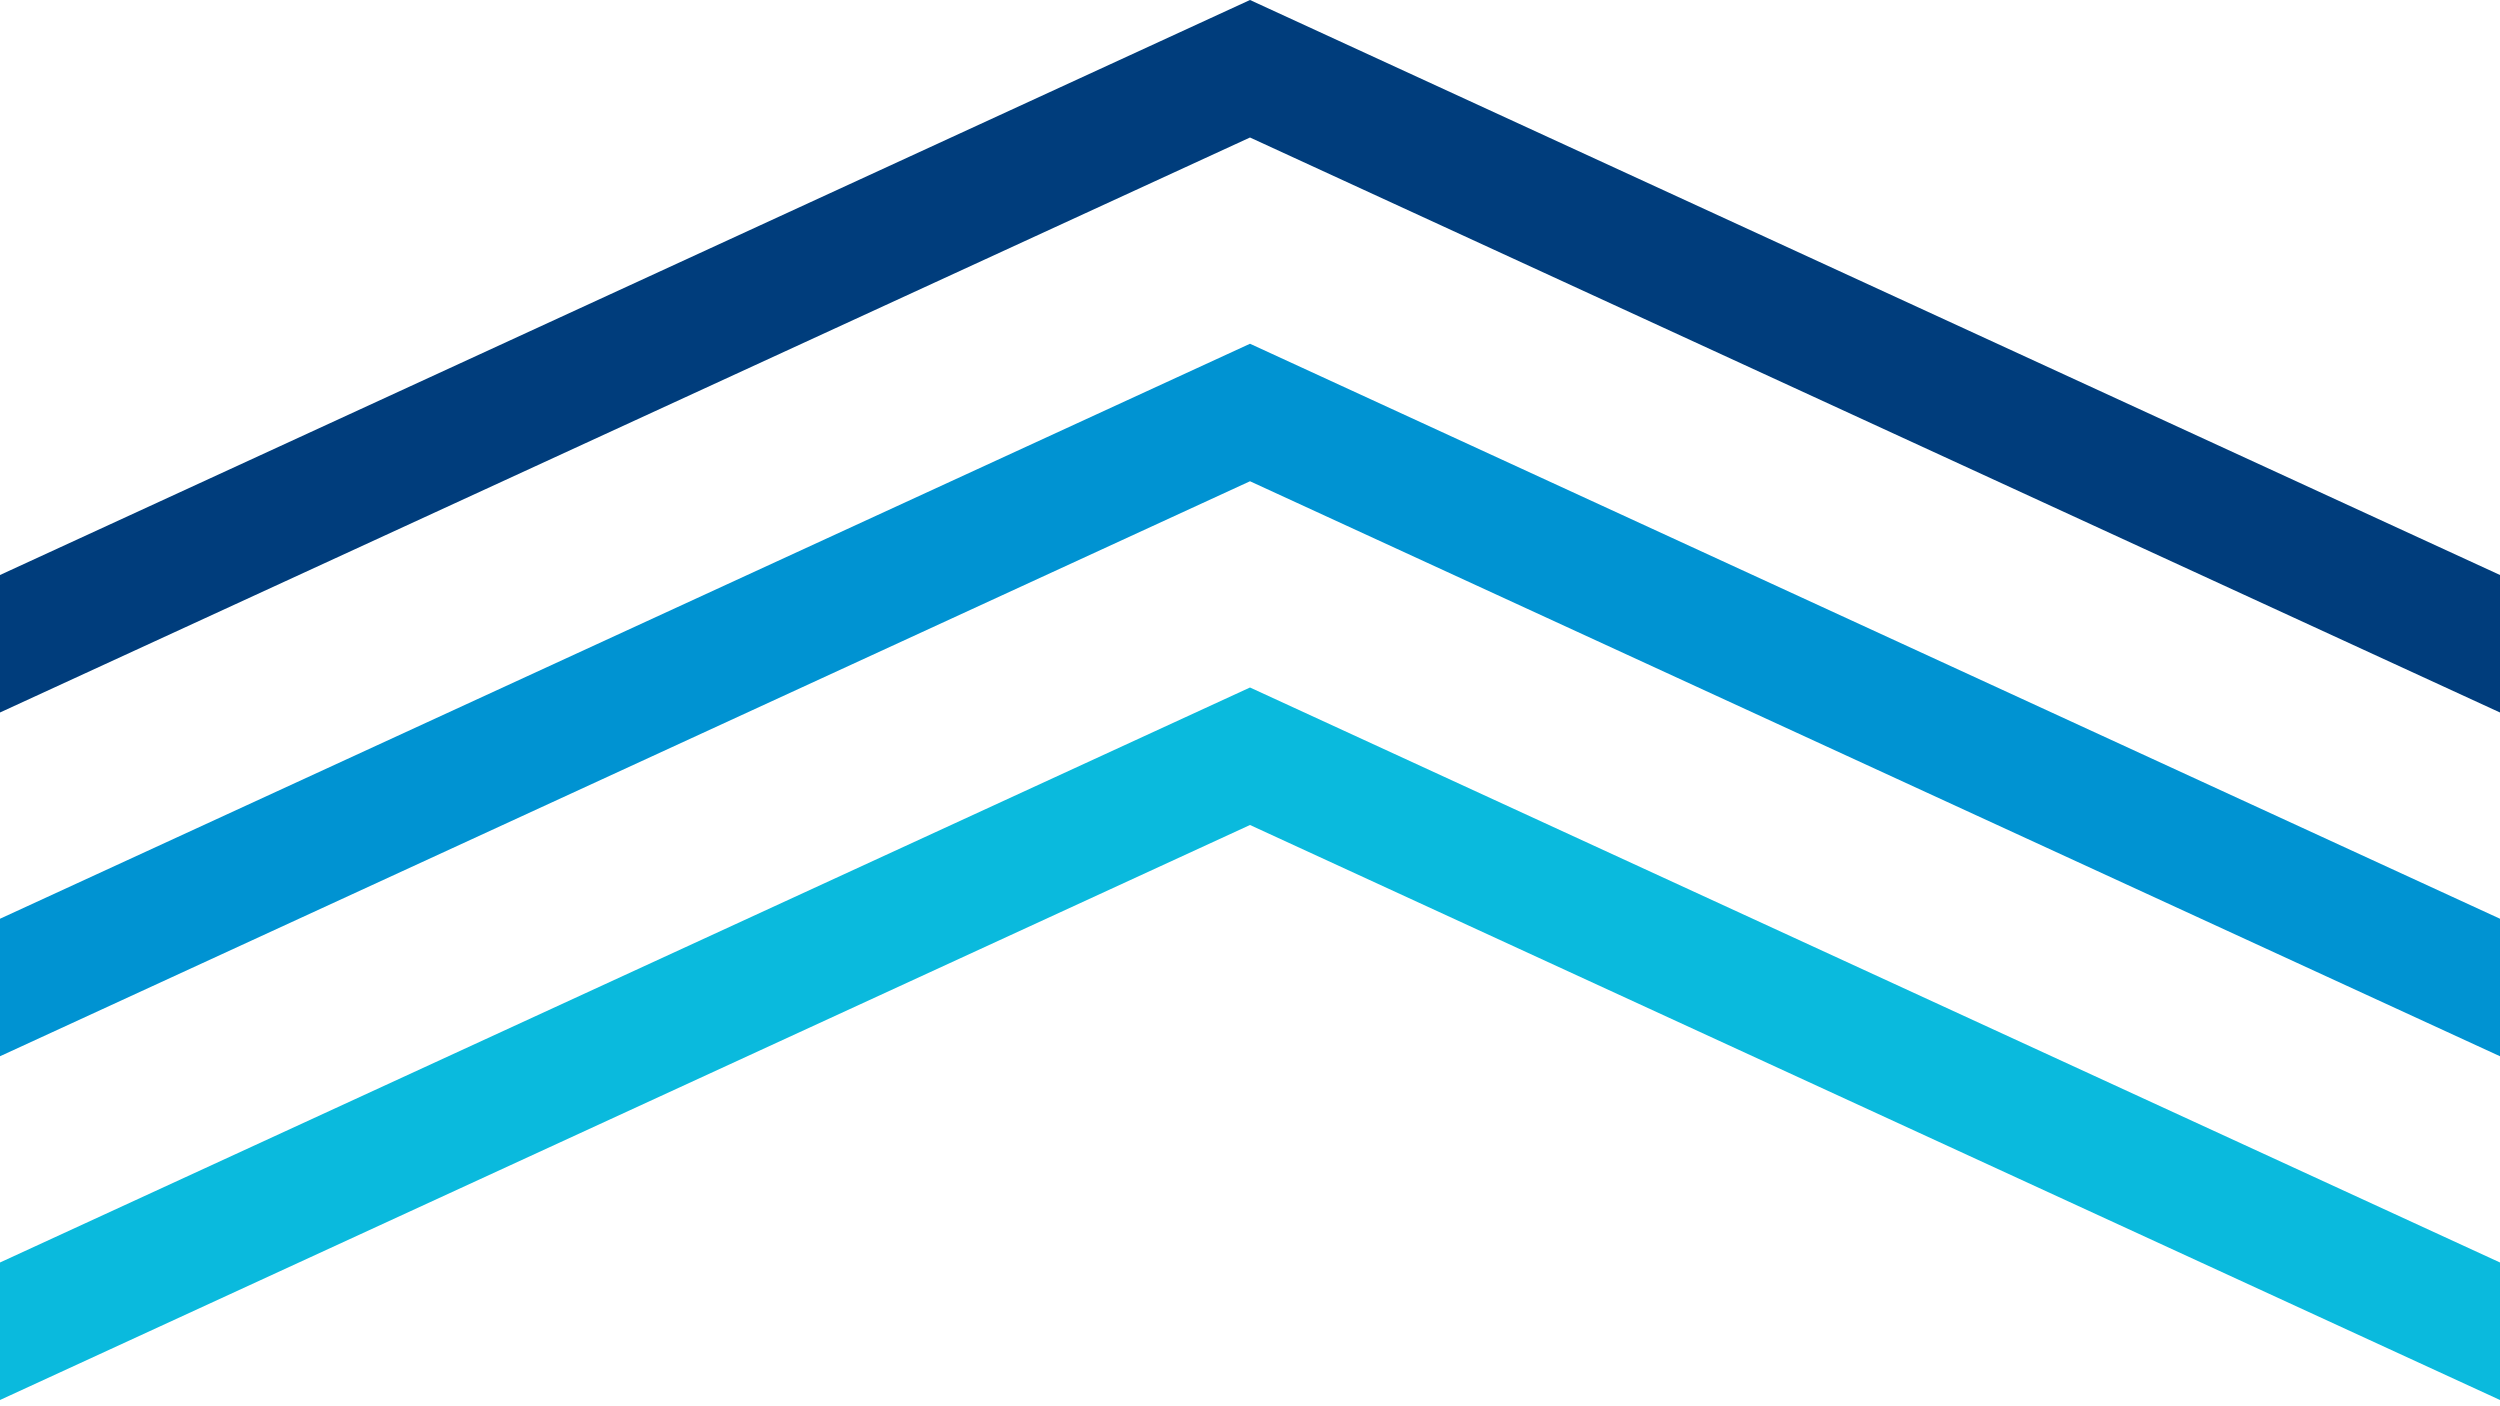 <?xml version="1.0" encoding="utf-8"?>
<!-- Generator: Adobe Illustrator 22.0.0, SVG Export Plug-In . SVG Version: 6.00 Build 0)  -->
<svg version="1.1" id="Слой_1" xmlns="http://www.w3.org/2000/svg" xmlns:xlink="http://www.w3.org/1999/xlink" x="0px" y="0px"
	 viewBox="0 0 80 45" style="enable-background:new 0 0 80 45;" xml:space="preserve">
<style type="text/css">
	.st0{fill:#003D7C;}
	.st1{fill:#0093D2;}
	.st2{fill:#0ABADD;}
</style>
<g>
	<path class="st0" d="M80,22.8L40,4.4L0,22.8l0-4.4L40,0l40,18.4V22.8z"/>
	<path class="st1" d="M80,33.8L40,15.4L0,33.8l0-4.4L40,11l40,18.4V33.8z"/>
	<path class="st2" d="M80,44.8L40,26.4L0,44.8l0-4.4L40,22l40,18.4V44.8z"/>
</g>
</svg>

